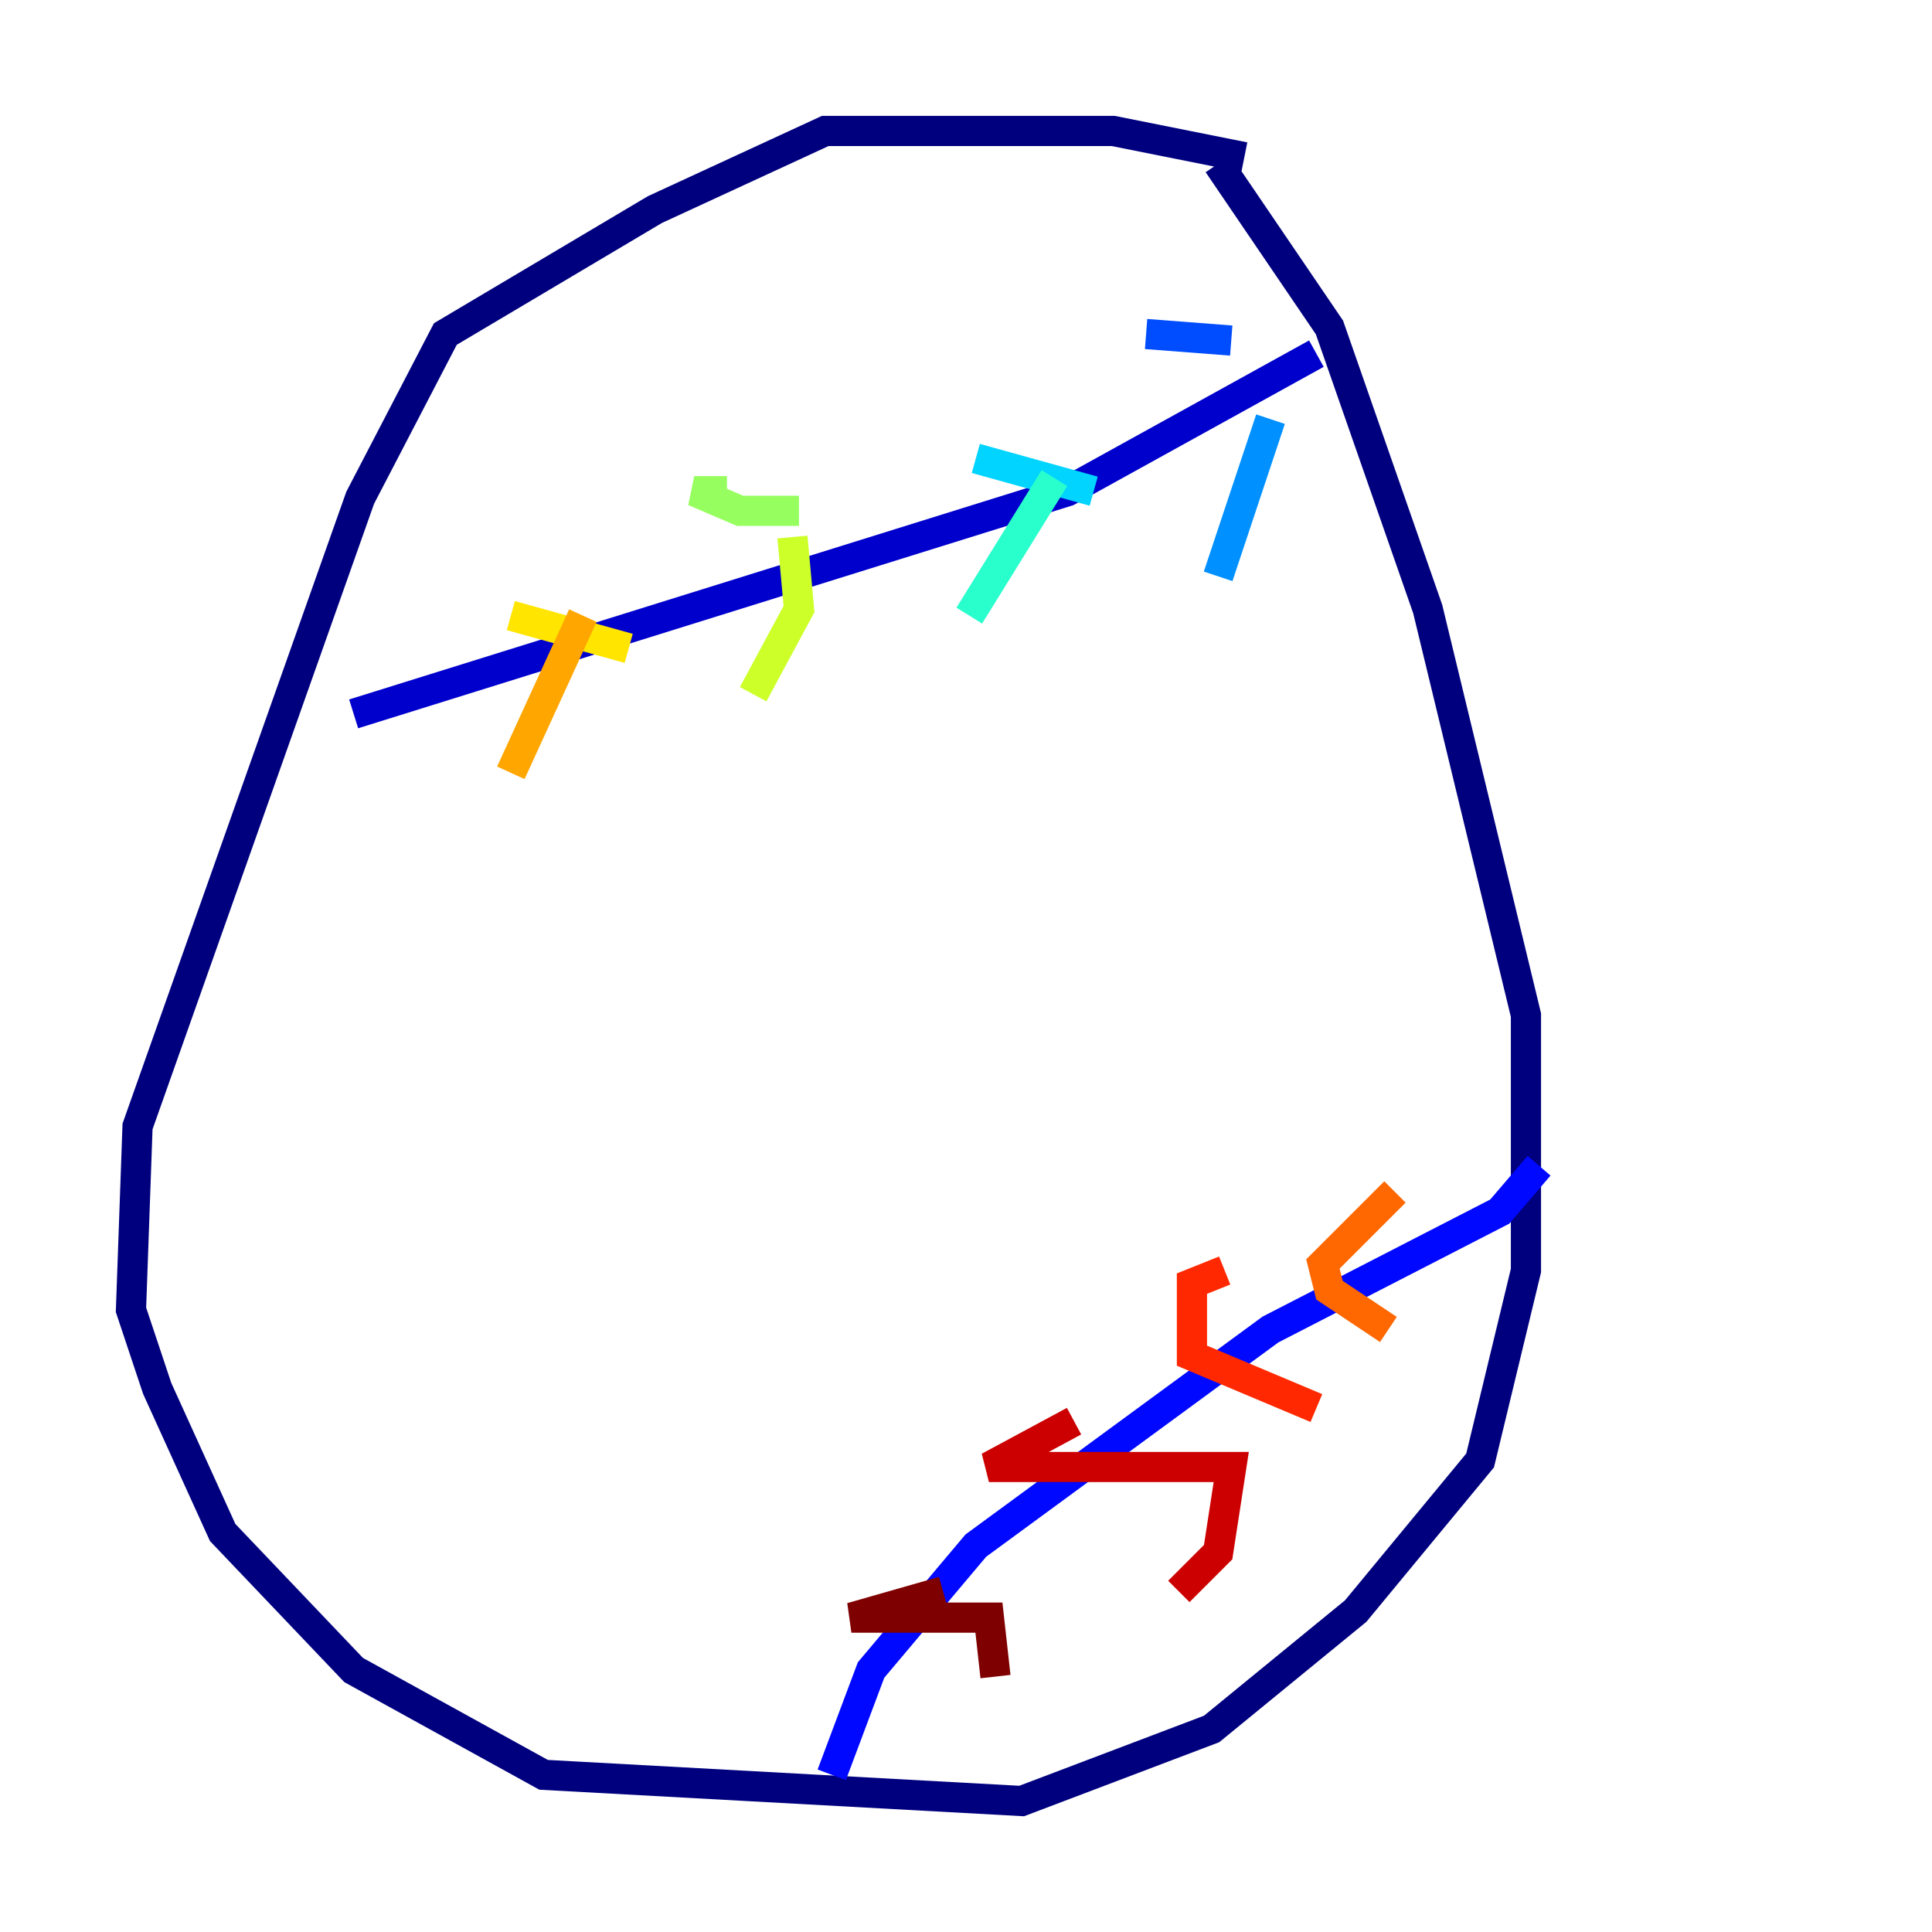 <?xml version="1.0" encoding="utf-8" ?>
<svg baseProfile="tiny" height="128" version="1.2" viewBox="0,0,128,128" width="128" xmlns="http://www.w3.org/2000/svg" xmlns:ev="http://www.w3.org/2001/xml-events" xmlns:xlink="http://www.w3.org/1999/xlink"><defs /><polyline fill="none" points="82.441,10.414 73.763,8.678 54.671,8.678 43.39,13.885 29.505,22.129 23.864,32.976 9.112,74.63 8.678,86.78 10.414,91.986 14.752,101.532 23.43,110.644 36.014,117.586 67.688,119.322 80.271,114.549 89.817,106.739 98.061,96.759 101.098,84.176 101.098,67.254 94.59,40.352 88.081,21.695 80.705,10.848" stroke="#00007f" stroke-width="2" /><polyline fill="none" points="87.214,23.43 70.725,32.542 23.43,47.295" stroke="#0000cc" stroke-width="2" /><polyline fill="none" points="101.966,77.234 99.363,80.271 84.176,88.081 64.651,102.4 57.709,110.644 55.105,117.586" stroke="#0008ff" stroke-width="2" /><polyline fill="none" points="81.573,22.563 75.932,22.129" stroke="#004cff" stroke-width="2" /><polyline fill="none" points="84.176,27.77 80.705,38.183" stroke="#0090ff" stroke-width="2" /><polyline fill="none" points="72.461,32.542 64.651,30.373" stroke="#00d4ff" stroke-width="2" /><polyline fill="none" points="69.858,31.675 64.217,40.786" stroke="#29ffcd" stroke-width="2" /><polyline fill="none" points="52.936,33.844 52.936,33.844" stroke="#5fff96" stroke-width="2" /><polyline fill="none" points="52.936,33.844 49.031,33.844 45.993,32.542 48.163,32.542" stroke="#96ff5f" stroke-width="2" /><polyline fill="none" points="52.502,35.58 52.936,40.352 49.898,45.993" stroke="#cdff29" stroke-width="2" /><polyline fill="none" points="41.654,42.956 33.844,40.786" stroke="#ffe500" stroke-width="2" /><polyline fill="none" points="38.617,40.786 33.844,51.2" stroke="#ffa600" stroke-width="2" /><polyline fill="none" points="92.42,78.969 87.647,83.742 88.081,85.478 91.986,88.081" stroke="#ff6700" stroke-width="2" /><polyline fill="none" points="81.139,84.176 78.969,85.044 78.969,89.817 87.214,93.288" stroke="#ff2800" stroke-width="2" /><polyline fill="none" points="71.159,94.156 65.519,97.193 81.573,97.193 80.705,102.834 78.102,105.437" stroke="#cc0000" stroke-width="2" /><polyline fill="none" points="62.481,105.437 56.407,107.173 65.519,107.173 65.953,111.078" stroke="#7f0000" stroke-width="2" /></svg>